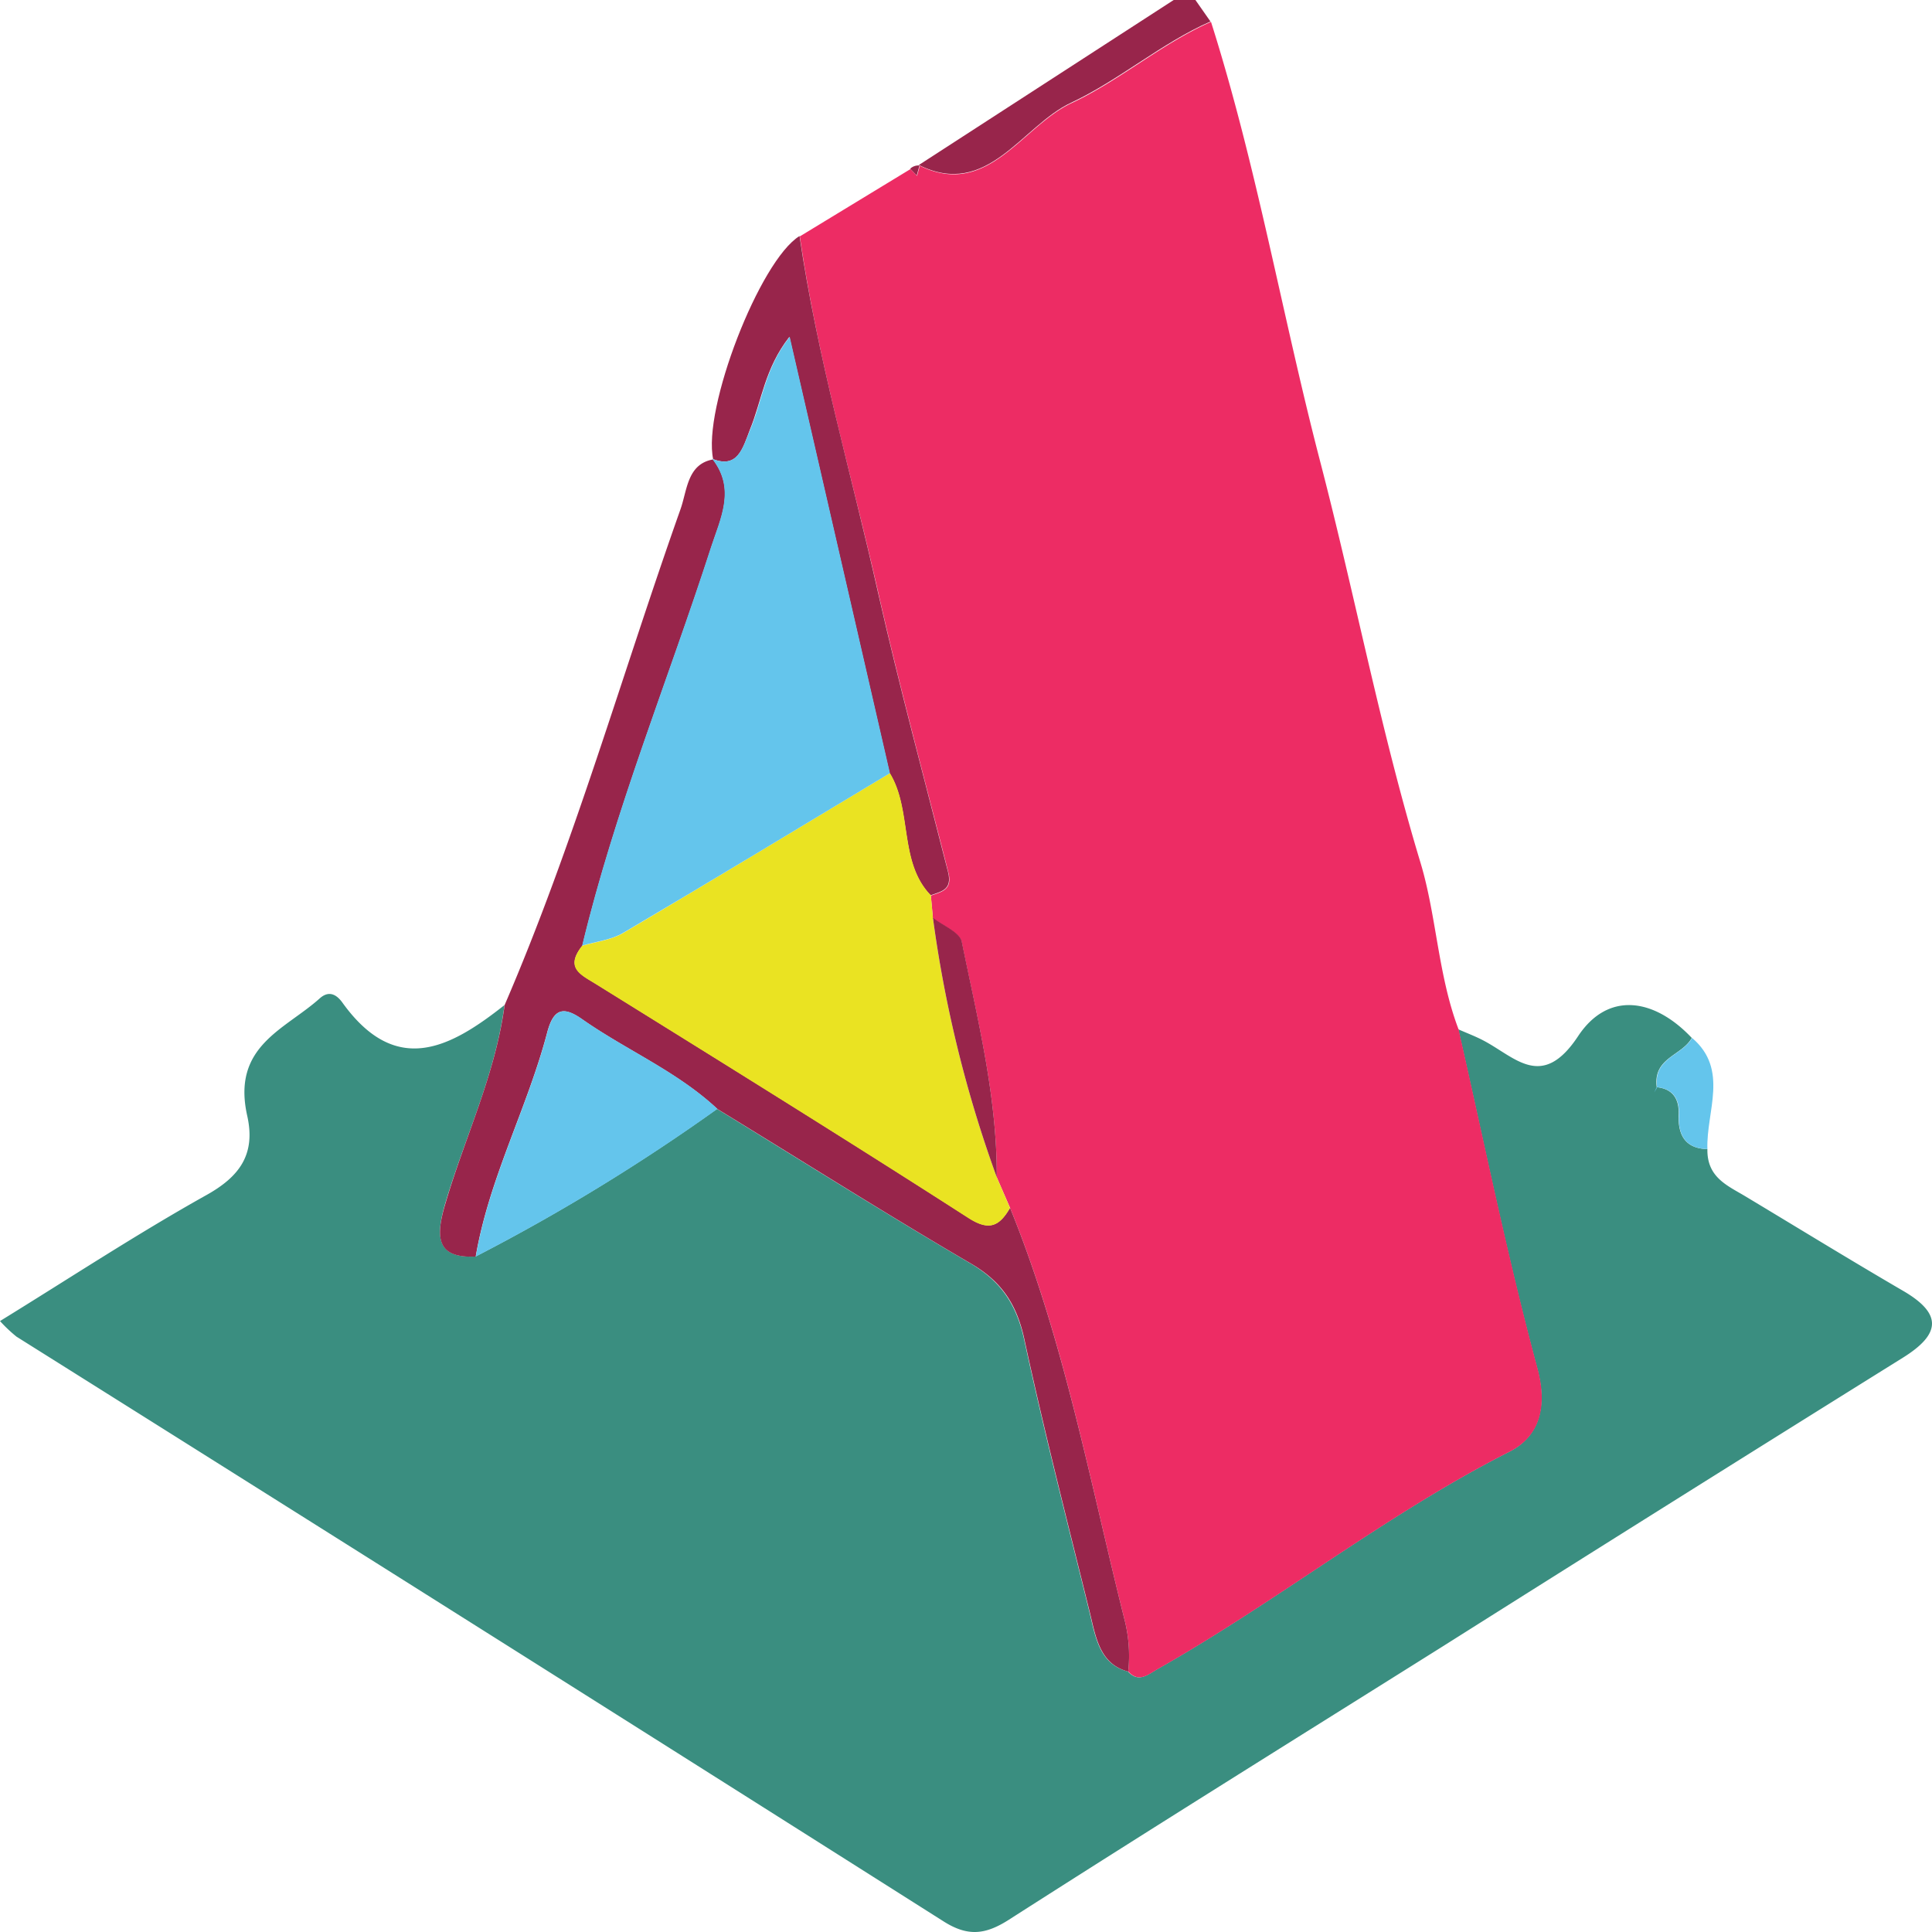 <svg xmlns="http://www.w3.org/2000/svg" viewBox="0 0 320 320"><defs><style>.cls-1{fill:#98254b;}.cls-2{fill:#3a8e80;}.cls-3{fill:#ed2c64;}.cls-4{fill:#64c5ec;}.cls-5{fill:#eae322;}</style></defs><title>aframeAsset 8</title><g id="Layer_2" data-name="Layer 2"><g id="Layer_1-2" data-name="Layer 1"><path class="cls-1" d="M152.19,27.33,194.4,0H198l2.49,3.56c-8.15,3.59-15.15,9.74-23.1,13.46C169.22,20.86,163.58,33,152.19,27.33Z"/><path class="cls-2" d="M282.8,190.33c-.09,4.62,3.23,6,6.14,7.73,8.76,5.26,17.48,10.62,26.3,15.76,6.6,3.85,6.1,7.21-.05,11.05Q277,248.68,239,272.67c-24,15.06-48,30-71.9,45.3-3.84,2.45-6.75,2.84-10.77.3Q79.61,269.67,2.73,221.39A24.52,24.52,0,0,1,0,218.81c11.63-7.16,22.72-14.46,34.21-20.88,5.36-3,8.19-6.64,6.74-13.11-2.6-11.58,6.25-14.28,12-19.45,1.69-1.52,3-.41,3.84.8,8.85,12.21,17.79,7.4,26.77.3C82.05,178,77,188.34,73.76,199.28c-1.72,5.8-1.33,9.13,5,8.84a323.49,323.49,0,0,0,40-24.45c13.94,8.54,27.77,17.28,41.86,25.52,4.93,2.88,7.67,6.56,9,12.63,3.26,15.13,7.11,30.11,10.81,45.12,1,4.1,1.61,8.68,6.39,9.91,1.76,1.95,3.32.49,4.87-.39,19.82-11.21,37.95-25.7,58.27-36,4.68-2.37,6.5-7,4.63-13.9-5-18.48-8.79-37.36-13.06-56.08,1.39.62,2.82,1.15,4.17,1.86,5.3,2.78,9.71,8.32,15.69-.73,4.94-7.46,12.6-6.3,18.82.3-1.65,3-6.51,3.26-5.79,8.26l-.48.77.4-.87c2.56.22,3.83,1.8,3.69,4.58C277.9,188.38,279.44,190.24,282.8,190.33Z"/><path class="cls-3" d="M241.58,170.48c4.27,18.72,8.08,37.6,13.06,56.08,1.87,6.95.05,11.53-4.63,13.9-20.32,10.3-38.45,24.79-58.27,36-1.55.88-3.11,2.34-4.87.39a24.31,24.31,0,0,0-.67-8.81c-5.72-22.86-10-46.2-18.91-68L165.1,195c.05-13.31-3.16-26.08-5.79-38.9-.34-1.66-3.14-2.7-4.79-4l-.34-3.75c1.67-.63,3.65-.88,2.9-3.84-3.92-15.42-8.08-30.77-11.6-46.3-4.46-19.65-10.12-39-13-59.06l18.33-11.15,1.08,1.13.46-1.66-.11-.07c11.39,5.64,17-6.48,25.24-10.32,7.95-3.72,14.95-9.87,23.1-13.46,7.57,23.84,11.8,48.68,18.1,72.89,5.75,22.09,10,44.6,16.63,66.48C237.93,151.72,238.2,161.61,241.58,170.48Z"/><path class="cls-1" d="M167.29,200.05c8.89,21.79,13.19,45.13,18.91,68a24.31,24.31,0,0,1,.67,8.81c-4.78-1.23-5.38-5.81-6.39-9.91-3.7-15-7.55-30-10.81-45.12-1.31-6.07-4-9.75-9-12.63-14.09-8.24-27.92-17-41.86-25.52-6.73-6.27-15-9.69-22.36-14.84-3.12-2.2-4.76-1.84-5.82,2.18-3.32,12.61-9.61,24.08-11.84,37.11-6.38.29-6.77-3-5-8.84C77,188.34,82.05,178,83.58,166.47,95.06,139.86,103,111.74,112.7,84.38c1.13-3.17,1.11-7.5,5.39-8.28L118,76c3.93,5,1.36,9.82-.24,14.76-7.1,21.95-15.85,43.26-21.3,65.87-2.9,3.67-.29,4.76,2.23,6.32,20.62,12.81,41.25,25.6,61.7,38.74C163.75,203.88,165.48,203.19,167.29,200.05Z"/><path class="cls-1" d="M132.43,39.09c2.93,20.06,8.59,39.41,13,59.06,3.52,15.53,7.68,30.88,11.6,46.3.75,3-1.23,3.21-2.9,3.84-5.32-5.5-3-14.08-6.78-20.23-5.46-23.76-10.92-47.52-16.6-72.27-4.1,5.22-4.6,10.68-6.55,15.39C123,74.35,122.14,77.66,118,76l.13.1C116.31,67.73,125.83,43.16,132.43,39.09Z"/><path class="cls-4" d="M274.47,180.17c-.72-5,4.14-5.27,5.79-8.26,6.16,5.25,2.32,12.18,2.54,18.42-3.36-.09-4.9-2-4.72-5.68.14-2.78-1.13-4.36-3.69-4.58Z"/><path class="cls-1" d="M152.3,27.41l-.46,1.66-1.08-1.13A2,2,0,0,1,152.3,27.41Z"/><path class="cls-4" d="M78.81,208.12c2.23-13,8.52-24.5,11.84-37.11,1.06-4,2.7-4.38,5.82-2.18,7.34,5.15,15.63,8.57,22.36,14.84A323.49,323.49,0,0,1,78.81,208.12Z"/><path class="cls-4" d="M274.39,180.07l-.4.87.48-.77Z"/><path class="cls-5" d="M147.4,128.06c3.74,6.15,1.46,14.73,6.78,20.23.11,1.25.23,2.5.34,3.75A205.41,205.41,0,0,0,165.1,195l2.19,5.08c-1.81,3.14-3.54,3.83-6.94,1.64-20.45-13.14-41.08-25.93-61.7-38.74-2.52-1.56-5.13-2.65-2.23-6.32,2.29-.69,4.79-.94,6.83-2.14C118,145.79,132.69,136.9,147.4,128.06Z"/><path class="cls-1" d="M165.1,195A205.41,205.41,0,0,1,154.52,152c1.65,1.33,4.45,2.37,4.79,4C161.94,168.89,165.15,181.66,165.1,195Z"/><path class="cls-4" d="M147.4,128.06c-14.71,8.84-29.38,17.73-44.15,26.43-2,1.2-4.54,1.45-6.83,2.14,5.45-22.61,14.2-43.92,21.3-65.87,1.6-4.94,4.17-9.76.24-14.76,4.18,1.66,5-1.65,6.29-4.82,2-4.71,2.45-10.17,6.55-15.39C136.48,80.54,141.94,104.3,147.4,128.06Z"/></g></g></svg>